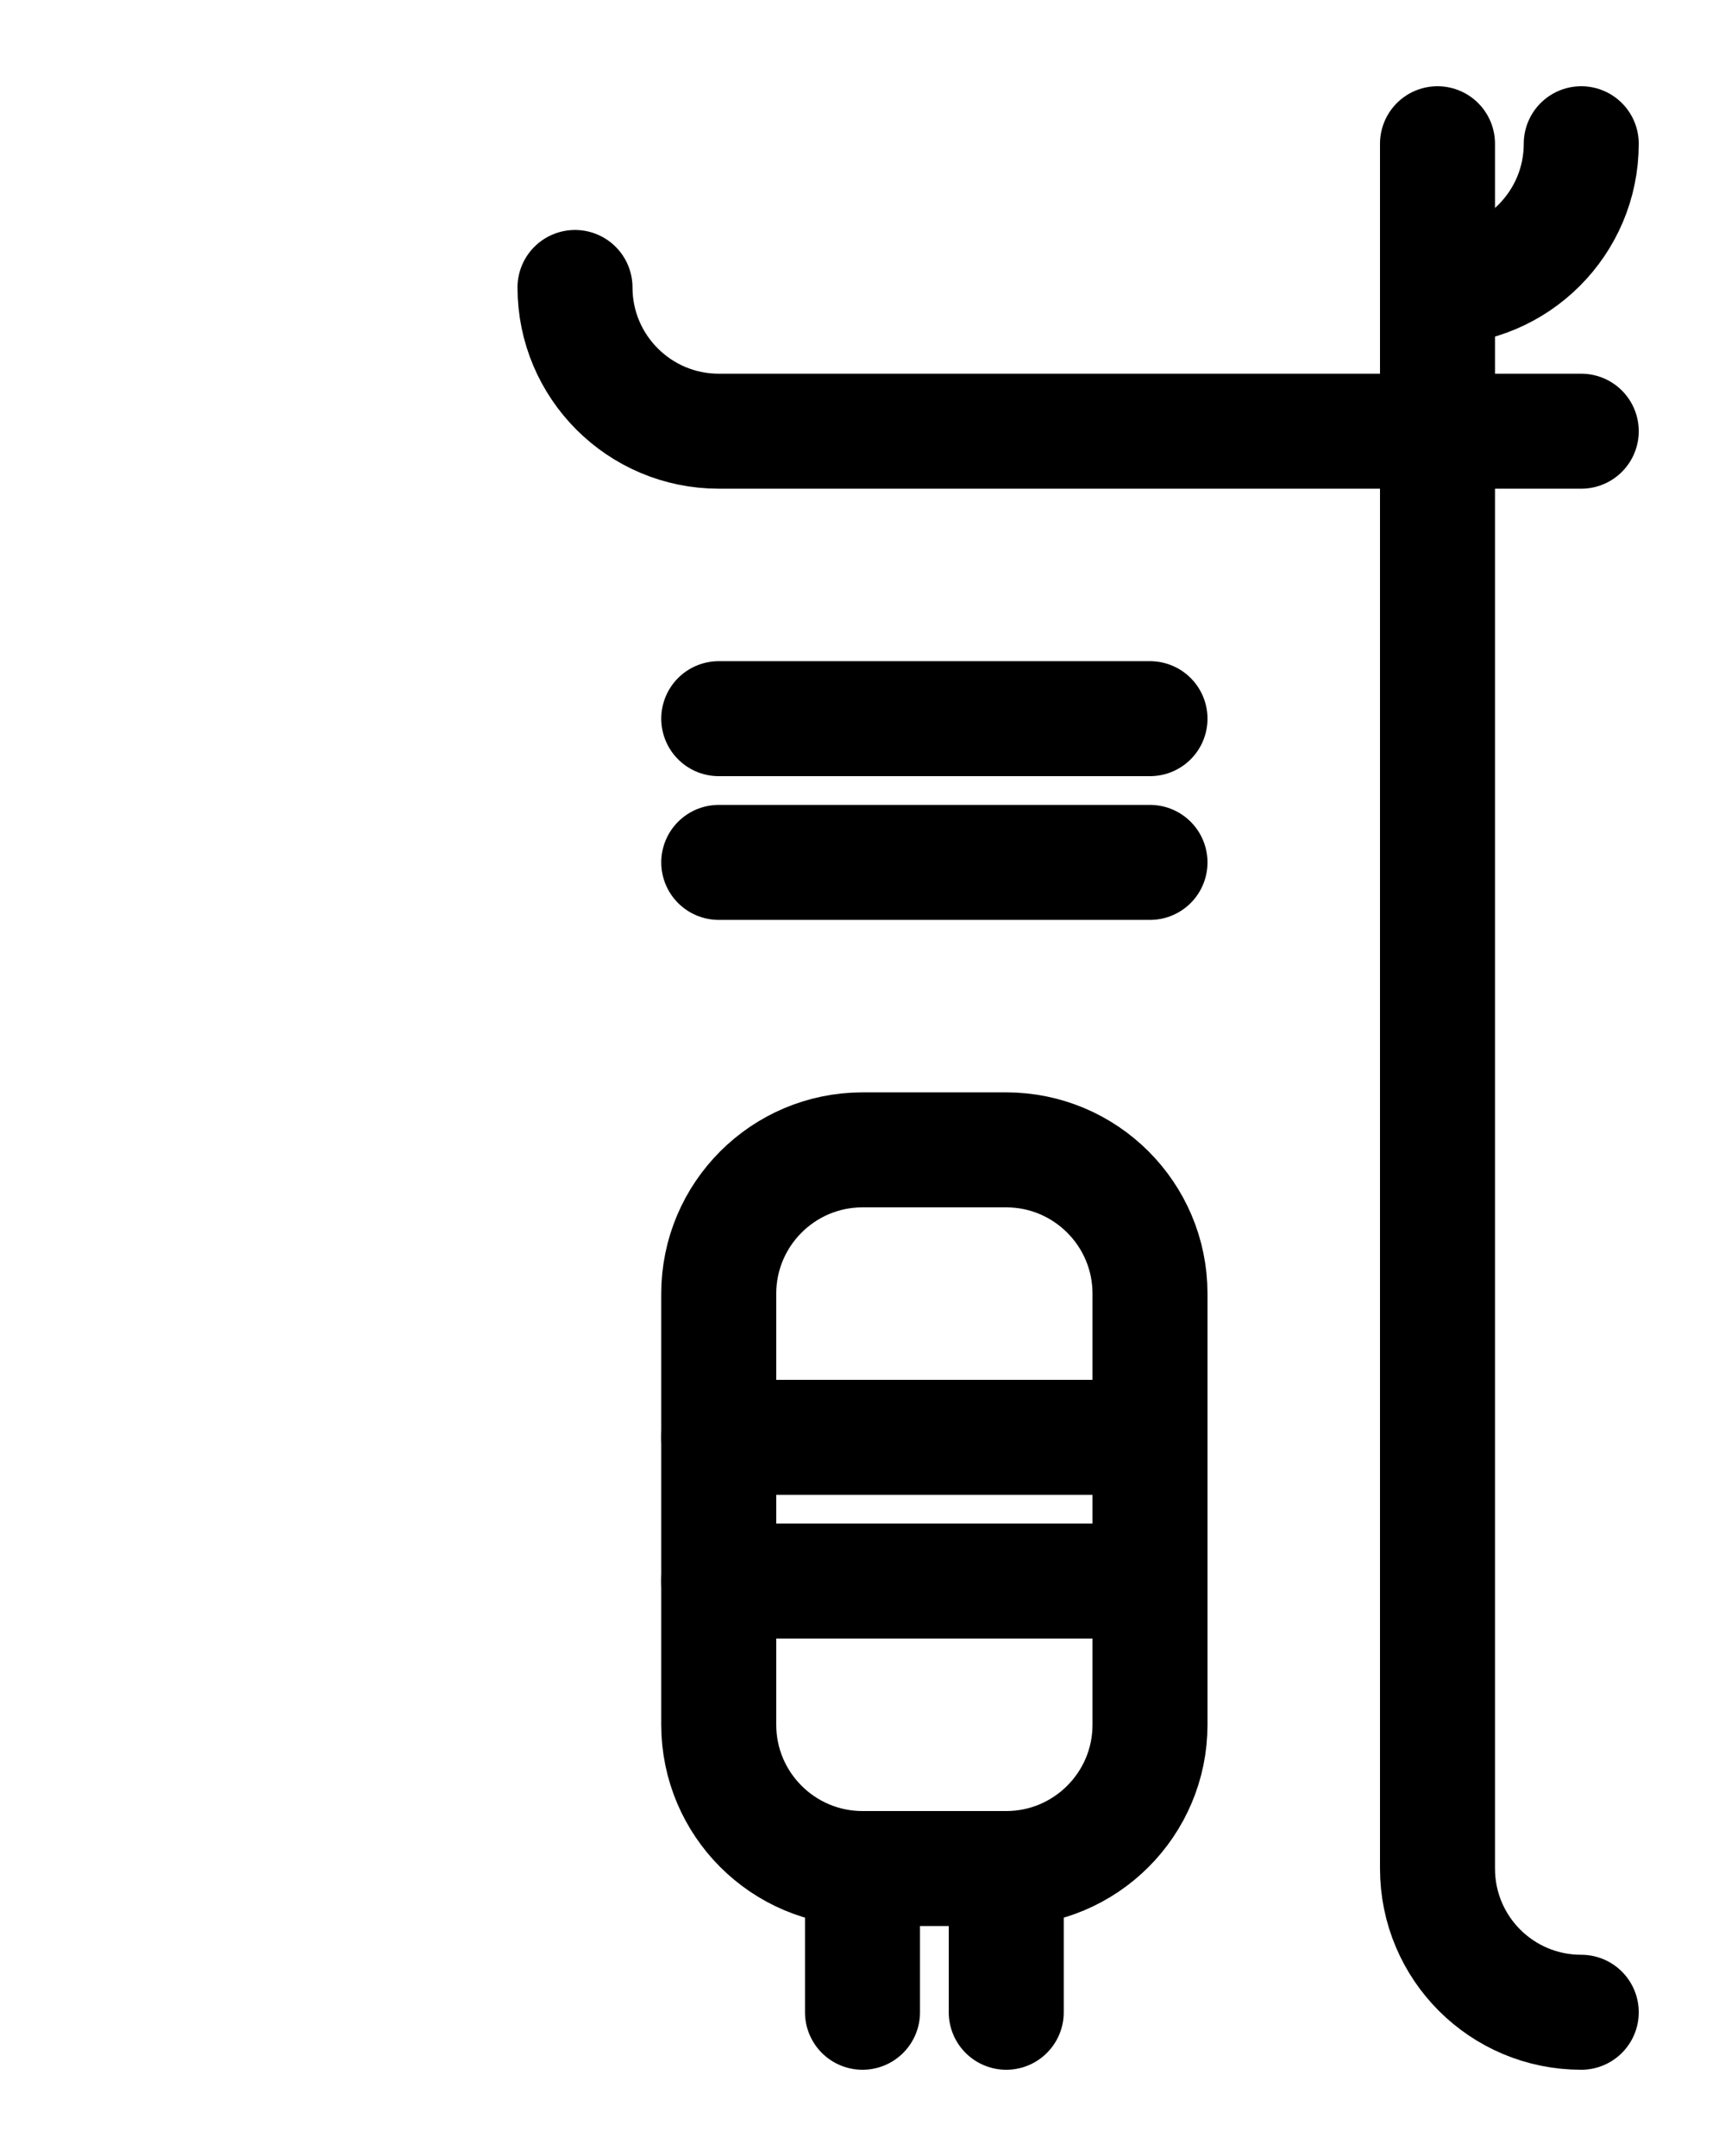 <?xml version="1.0" encoding="utf-8"?>
<!-- Generator: Adobe Illustrator 26.0.0, SVG Export Plug-In . SVG Version: 6.00 Build 0)  -->
<svg version="1.1" id="图层_1" xmlns="http://www.w3.org/2000/svg" xmlns:xlink="http://www.w3.org/1999/xlink" x="0px" y="0px"
	 viewBox="0 0 720 900" style="enable-background:new 0 0 720 900;" xml:space="preserve">
<style type="text/css">
	.st0{fill:none;stroke:#000000;stroke-width:48;stroke-linecap:round;stroke-linejoin:round;stroke-miterlimit:10;}
</style>
<path class="st0" d="M660,60c0,33.1-26.9,60-60,60"/>
<line class="st0" x1="300" y1="300" x2="480" y2="300"/>
<line class="st0" x1="300" y1="360" x2="480" y2="360"/>
<path class="st0" d="M420,780h-60c-33.1,0-60-26.9-60-60V540c0-33.1,26.9-60,60-60h60c33.1,0,60,26.9,60,60v180
	C480,753.1,453.1,780,420,780z"/>
<line class="st0" x1="300" y1="600" x2="480" y2="600"/>
<line class="st0" x1="300" y1="660" x2="480" y2="660"/>
<path class="st0" d="M660,180H300c-33.1,0-60-26.9-60-60"/>
<line class="st0" x1="360" y1="780" x2="360" y2="840"/>
<line class="st0" x1="420" y1="780" x2="420" y2="840"/>
<path class="st0" d="M600,60v720c0,33.2,26.8,60,60,60"/>
</svg>
